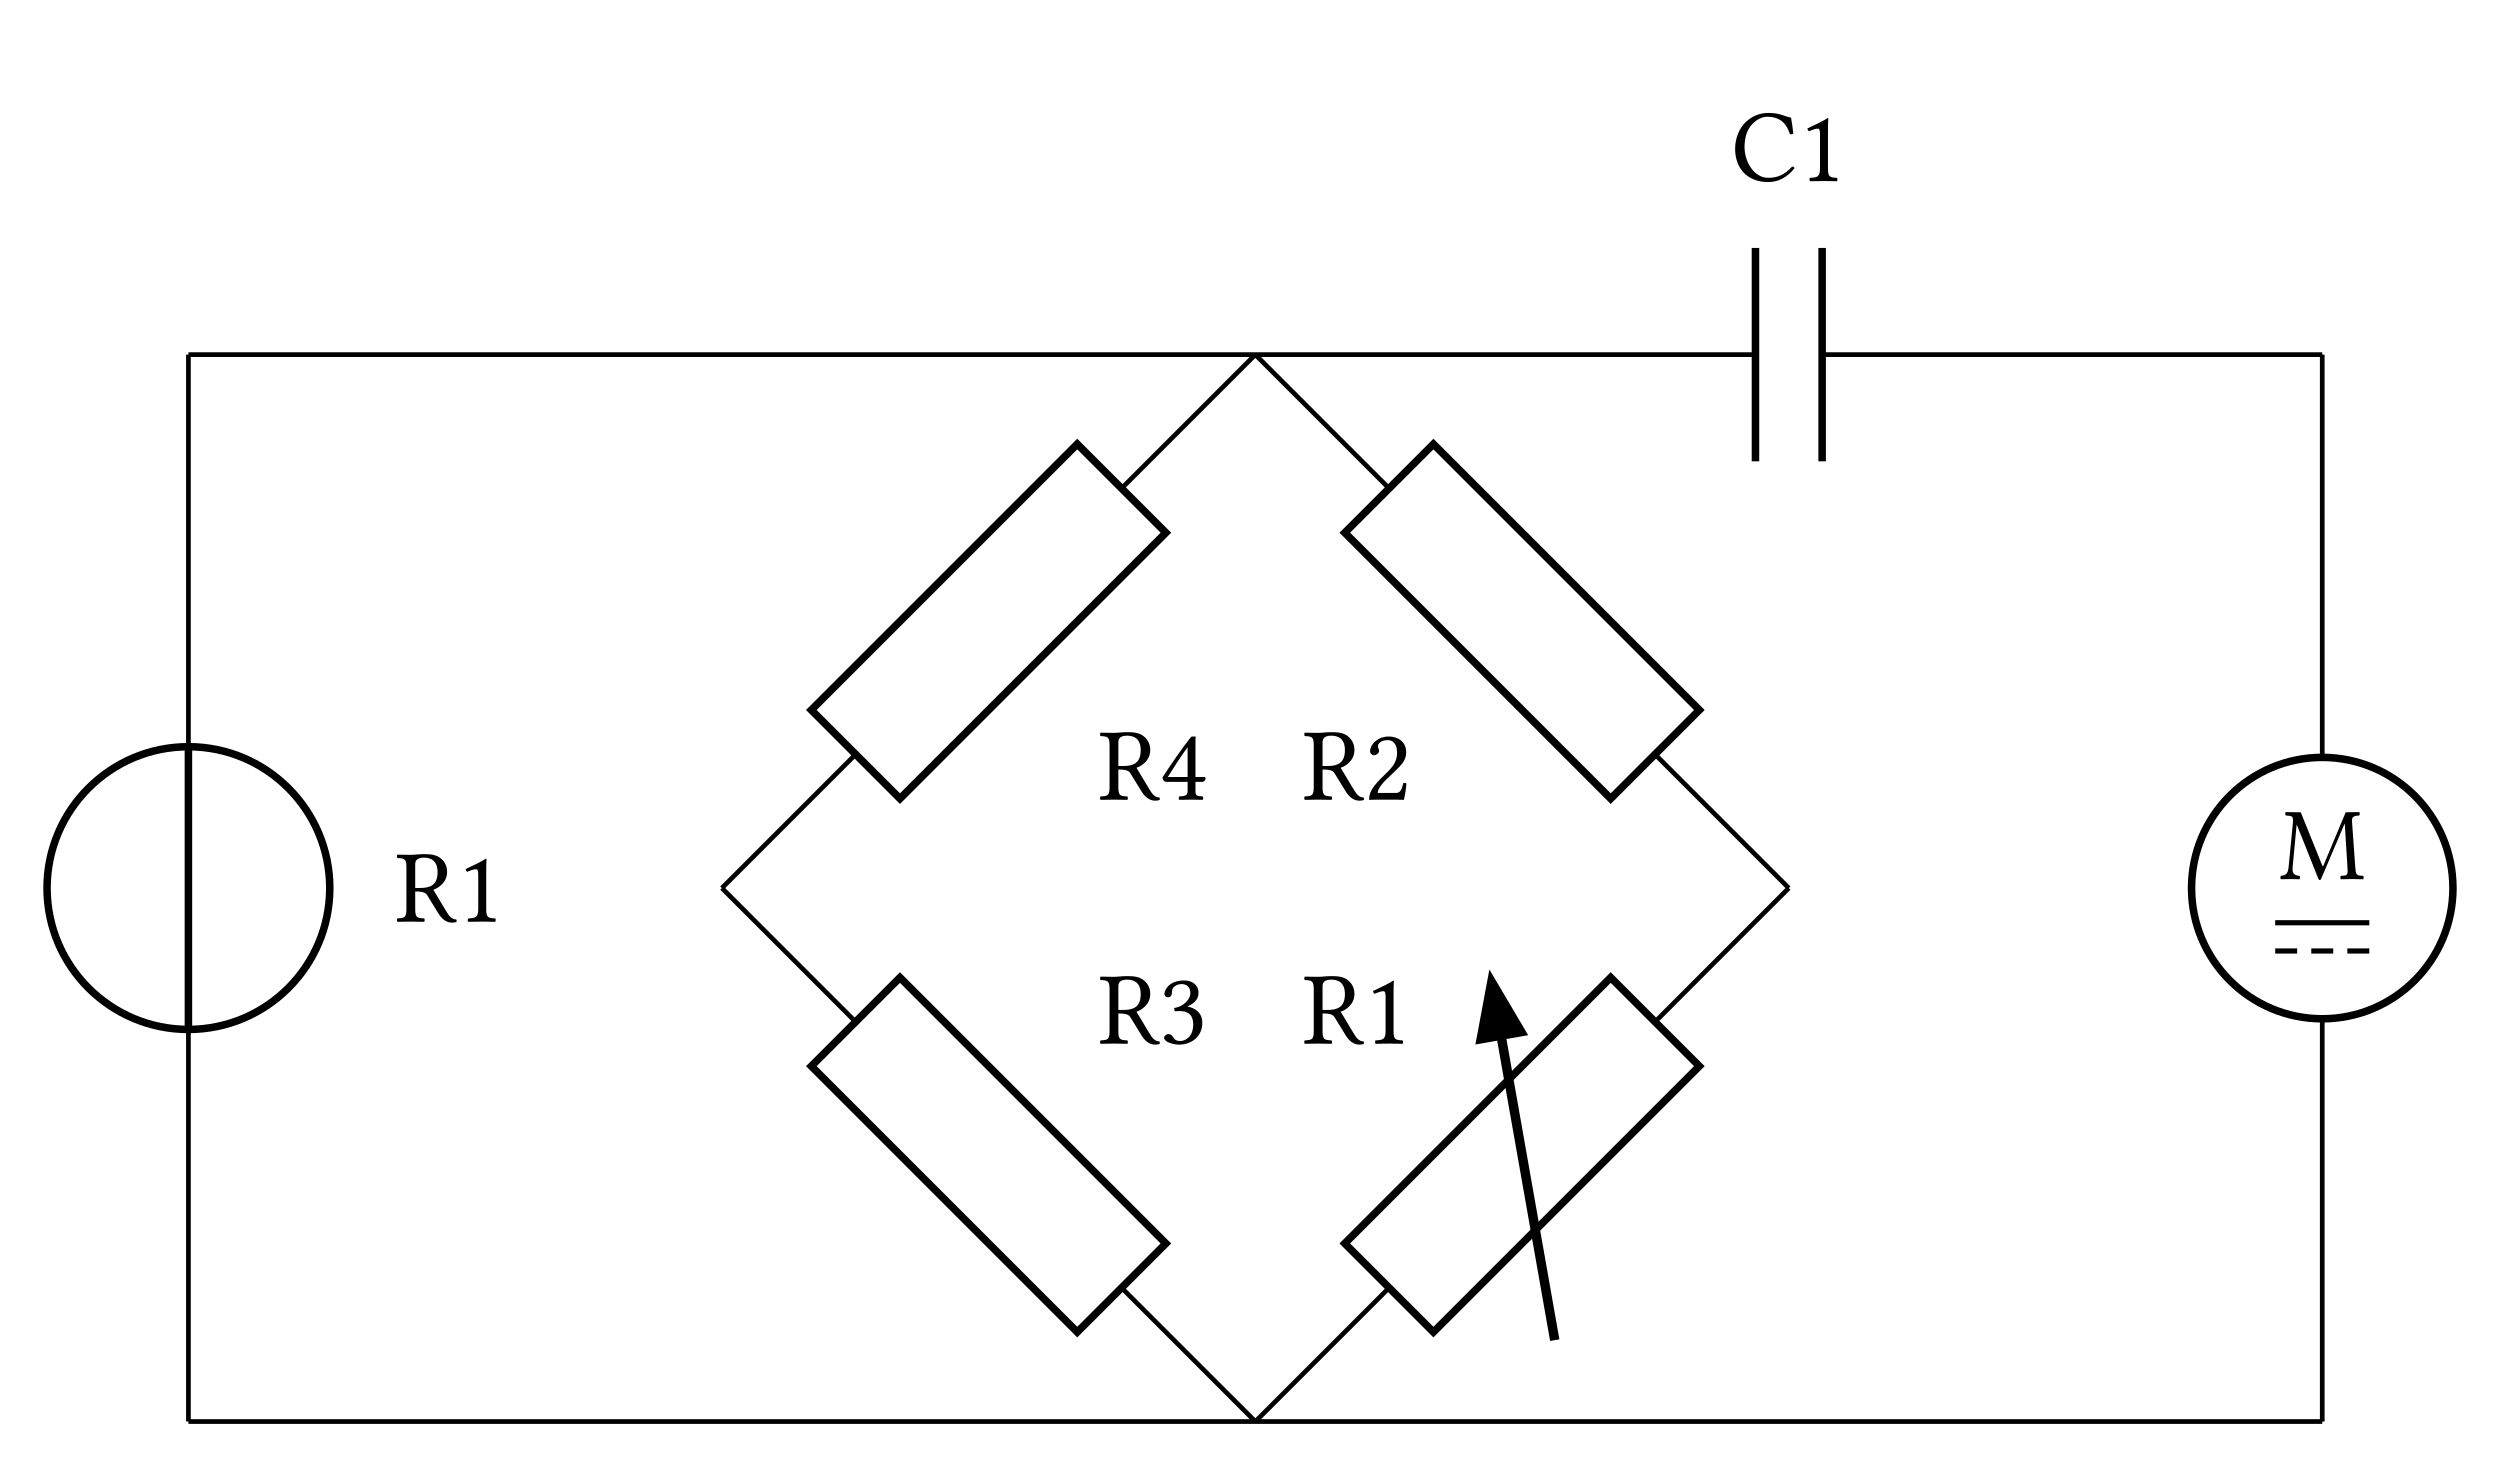 <svg xmlns="http://www.w3.org/2000/svg" xmlns:xlink="http://www.w3.org/1999/xlink" width="354.247" height="208.097" class="typst-doc" viewBox="0 0 265.685 156.072"><path fill="#fff" d="M0 0v156.072h265.685V0Z" class="typst-shape"/><g class="typst-group"><path fill="none" d="M131.474 96.668h25.572v21.348h-25.572z" class="typst-shape"/><g class="typst-group"><g class="typst-group"><g class="typst-text" transform="matrix(1 0 0 -1 138.474 110.906)"><use xlink:href="#a"/><use xlink:href="#b" x="6.457"/></g></g></g><path fill="none" stroke="#000" stroke-width=".5" d="m133.41 151.072 14.215-14.215m28.262-28.262 14.215-14.216" class="typst-shape"/><path fill="none" d="M131.474 70.743h25.572v21.348h-25.572z" class="typst-shape"/><g class="typst-group"><g class="typst-group"><g class="typst-text" transform="matrix(1 0 0 -1 138.474 84.981)"><use xlink:href="#a"/><use xlink:href="#c" x="6.457"/></g></g></g><path fill="none" stroke="#000" stroke-width=".5" d="m190.102 94.38-14.215-14.216m-28.262-28.262-14.216-14.215" class="typst-shape"/><path fill="none" d="M109.773 96.668h25.572v21.348h-25.572z" class="typst-shape"/><g class="typst-group"><g class="typst-group"><g class="typst-text" transform="matrix(1 0 0 -1 116.773 110.906)"><use xlink:href="#a"/><use xlink:href="#d" x="6.457"/></g></g></g><path fill="none" stroke="#000" stroke-width=".5" d="m133.41 151.072-14.216-14.215m-28.262-28.262L76.717 94.379" class="typst-shape"/><path fill="none" d="M109.773 70.743h25.572v21.348h-25.572z" class="typst-shape"/><g class="typst-group"><g class="typst-group"><g class="typst-text" transform="matrix(1 0 0 -1 116.773 84.981)"><use xlink:href="#a"/><use xlink:href="#e" x="6.457"/></g></g></g><path fill="none" stroke="#000" stroke-width=".5" d="m76.717 94.38 14.215-14.216m28.262-28.262 14.215-14.215" class="typst-shape"/><path fill="none" d="M35.047 83.705H60.62v21.348H35.047z" class="typst-shape"/><g class="typst-group"><g class="typst-group"><g class="typst-text" transform="matrix(1 0 0 -1 42.047 97.943)"><use xlink:href="#a"/><use xlink:href="#b" x="6.457"/></g></g></g><path fill="none" stroke="#000" stroke-width=".5" d="M20.024 151.072v-41.669m0-30.047v-41.67" class="typst-shape"/><path fill="none" d="M176.992 5h26.22v21.348h-26.22z" class="typst-shape"/><g class="typst-group"><g class="typst-group"><g class="typst-text" transform="matrix(1 0 0 -1 183.992 19.238)"><use xlink:href="#f"/><use xlink:href="#b" x="7.106"/></g></g></g><path fill="none" stroke="#000" stroke-width=".5" d="M133.41 37.687h53.15m7.086 0h53.15m-.001 0V80.49m0 27.78v42.802m-226.771 0h226.771M20.024 37.687h113.385" class="typst-shape"/><path fill="#fff" stroke="#000" stroke-width=".8" d="m142.915 132.147 9.42 9.42 28.262-28.262-9.42-9.42z" class="typst-shape"/><path fill="none" stroke="#000" d="m165.229 142.422-5.714-32.407" class="typst-shape"/><path stroke="#000" d="m158.53 104.432 3.078 5.214-4.187.739z" class="typst-shape"/><path fill="#fff" stroke="#000" stroke-width=".8" d="m171.177 84.874 9.42-9.42-28.262-28.262-9.42 9.42zm-56.693 56.693 9.42-9.42-28.262-28.262-9.42 9.42zM86.222 75.454l9.42 9.42 28.262-28.262-9.42-9.42zM5 94.38c0 8.29 6.734 15.023 15.024 15.023s15.023-6.734 15.023-15.024-6.734-15.023-15.023-15.023S5 86.09 5 94.379Z" class="typst-shape"/><path fill="none" stroke="#000" stroke-width=".8" d="M20.024 109.403V79.356M186.56 49.025V26.348m7.086 22.677V26.348" class="typst-shape"/><path fill="#fff" stroke="#000" stroke-width=".8" d="M260.685 94.38c0-7.665-6.226-13.89-13.89-13.89s-13.89 6.225-13.89 13.89c0 7.664 6.226 13.89 13.89 13.89s13.89-6.226 13.89-13.89Z" class="typst-shape"/><path fill="none" d="M241.33 85.33h10.93v9.05h-10.93z" class="typst-shape"/><g class="typst-group"><g class="typst-group"><use xlink:href="#g" class="typst-text" transform="matrix(1 0 0 -1 242.18 93.42)"/></g></g><path fill="none" d="M238.11 94.38h17.37v10.37h-17.37z" class="typst-shape"/><g class="typst-group"><g class="typst-group"><g class="typst-group"><path fill="none" stroke="#000" stroke-width=".55" d="M241.795 98.065h10m-10 3h2.334m1.5 0h2.333m3.833 0h-2.333" class="typst-shape"/></g></g></g></g><defs><symbol id="a" overflow="visible"><path d="M2.079 1.342v1.859c.924 0 1.133-.165 1.287-.418L4.543.869c.319-.517.792-.979 1.452-.979.165 0 .352.022.462.077.044.077.033.176-.011.264-.495 0-.77.374-1.056.847l-1.386 2.31c.473.154 1.463.726 1.463 1.881 0 .55-.187 1.001-.583 1.375-.528.495-1.21.528-1.903.528-.517 0-.979-.077-1.375-.077-.385 0-.902.011-1.419.022-.066-.066-.066-.297 0-.363.77-.033.957-.088.957-1.001V1.342C1.144.429.957.374.187.341.121.275.121.044.187-.022.682-.011 1.199 0 1.617 0s.935-.011 1.419-.022c.066.066.066.297 0 .363-.77.033-.957.088-.957 1.001m.913 5.456c.671 0 1.463-.242 1.463-1.54 0-1.375-.781-1.683-1.848-1.683h-.528v2.519c0 .319.132.704.913.704"/></symbol><symbol id="b" overflow="visible"><path d="M3.168 1.342v3.817c0 .66.011 1.331.033 1.474 0 .055-.022.055-.066.055-.605-.374-1.188-.649-2.156-1.1.022-.121.066-.231.165-.297.506.209.748.275.957.275.187 0 .22-.264.22-.638V1.342c0-.913-.297-.968-1.067-1.001-.066-.066-.066-.297 0-.363.539.011.935.022 1.529.022.528 0 .792-.011 1.342-.022.066.066.066.297 0 .363-.77.033-.957.088-.957 1.001"/></symbol><symbol id="c" overflow="visible"><path d="M.671 5.148c0-.231.209-.429.44-.429.187 0 .517.198.517.44 0 .088-.022.154-.044.231s-.088.176-.088.264c0 .275.286.671 1.089.671.396 0 .957-.275.957-1.331 0-.704-.253-1.276-.902-1.936l-.814-.803C.748 1.155.572.627.572-.022c0 0 .561.022.913.022H3.41c.352 0 .858-.022.858-.022.143.583.253 1.408.264 1.738-.066.055-.209.077-.319.055C4.026.99 3.839.715 3.443.715H1.485c0 .528.759 1.276.814 1.331L3.41 3.113c.627.605 1.1 1.089 1.1 1.925 0 1.188-.968 1.672-1.859 1.672-1.221 0-1.98-.902-1.98-1.562"/></symbol><symbol id="d" overflow="visible"><path d="M2.365 6.325c.473 0 .913-.286.913-.99 0-.55-.638-1.397-1.727-1.551l.055-.352c.187.022.385.022.528.022.627 0 1.441-.176 1.441-1.419 0-1.463-.979-1.76-1.364-1.76-.561 0-.66.253-.792.451-.11.154-.253.286-.473.286-.231 0-.462-.209-.462-.385 0-.44.924-.737 1.584-.737 1.309 0 2.475.847 2.475 2.299 0 1.199-.902 1.628-1.551 1.738l-.011.022c.902.429 1.155.88 1.155 1.463 0 .33-.077.594-.341.869-.242.242-.627.429-1.199.429C.979 6.71.517 5.654.517 5.291c0-.154.11-.374.374-.374.385 0 .429.363.429.572 0 .704.759.836 1.045.836"/></symbol><symbol id="e" overflow="visible"><path d="M4.73 2.409h-.913v3.212c0 .55 0 .979.022 1.067l-.022.022h-.352c-.077 0-.132-.066-.176-.121C2.596 5.742 1.32 3.927.308 2.354c.033-.165.099-.462.429-.462h2.244V.88c0-.506-.418-.506-.891-.539-.066-.066-.066-.297 0-.363.352.011.792.022 1.298.022.429 0 .847-.011 1.199-.022.066.066.066.297 0 .363-.539.044-.77.022-.77.539v1.012h.759c.154 0 .319.209.319.341 0 .11-.044.176-.165.176M2.981 5.577V2.409H.88c.561.902 1.342 2.134 2.101 3.168"/></symbol><symbol id="f" overflow="visible"><path d="M3.927-.11c1.067 0 2.046.506 2.794 1.485-.055.099-.132.165-.253.165C5.687.682 4.939.341 3.916.341c-1.485 0-2.508 1.672-2.508 3.278 0 .946.253 1.738.649 2.233.55.671 1.188.979 1.76.979 1.518 0 2.123-.902 2.409-1.848.132-.044.242-.011.363.055-.055.572-.132 1.1-.242 1.705-.561.055-1.056.495-2.409.495-.935 0-1.716-.341-2.365-.935C.847 5.632.407 4.554.407 3.41c0-1.914 1.155-3.52 3.52-3.52"/></symbol><symbol id="g" overflow="visible"><path d="M7.293 1.276c.055-.891.011-.902-.704-.935-.066-.066-.066-.297 0-.363.407.011.847.022 1.177.022s.836-.011 1.199-.022c.066.066.066.297 0 .363-.748.033-.781.077-.847.99l-.33 4.631c-.044.594.011.748.759.792.066.066.066.297 0 .363l-1.441-.022-2.332-5.577c-.044-.11-.077-.154-.099-.154s-.055.055-.088.143L2.332 7.095l-1.595.022c-.066-.066-.066-.297 0-.363.759-.044.825-.066.748-.891l-.44-4.532C.979.671.847.396.22.341.154.275.154.044.22-.022.55-.011.902 0 1.166 0S1.87-.011 2.2-.022c.066.066.066.297 0 .363-.726.055-.781.396-.726 1.012l.418 4.411h.022L4.191.055c.033-.077.099-.165.165-.165s.11.077.154.165l2.475 5.819h.022Z"/></symbol></defs></svg>